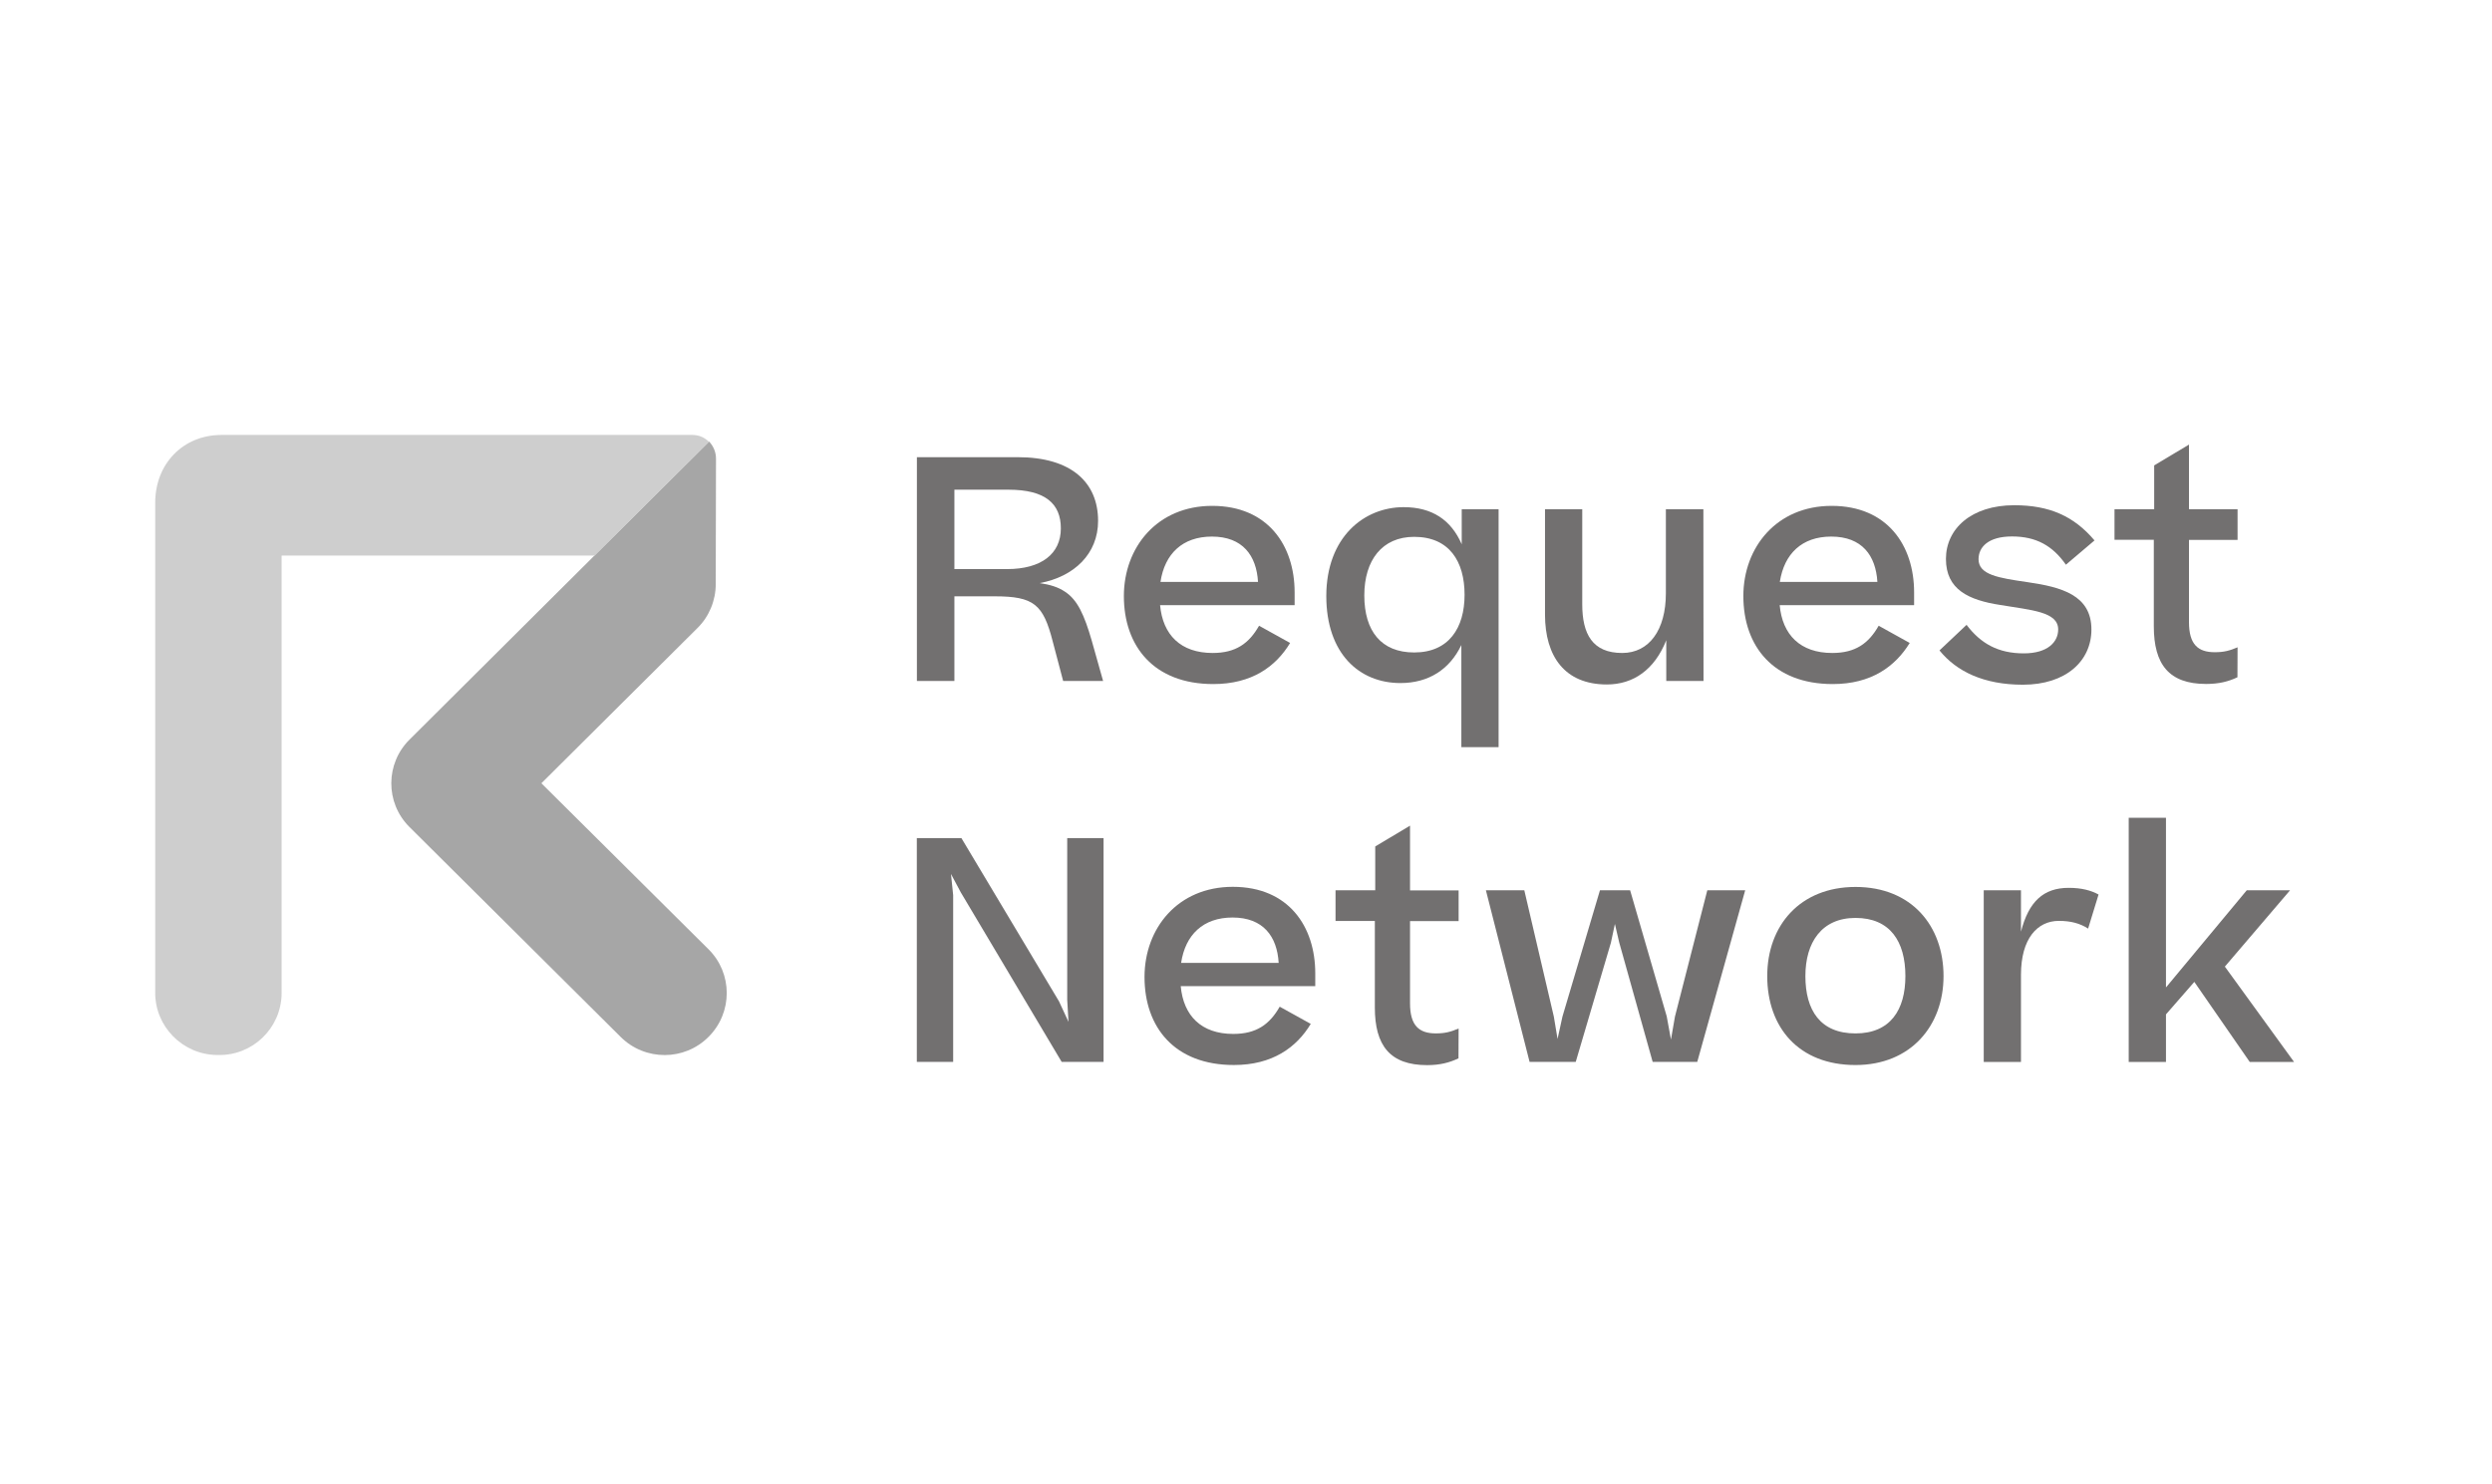 <svg width="141" height="84" viewBox="0 0 141 84" fill="none" xmlns="http://www.w3.org/2000/svg">
<g opacity="0.64">
<path d="M30.632 44.325L39.462 35.542C40.125 34.888 40.497 33.986 40.497 33.056L40.512 25.96C40.512 25.596 40.373 25.247 40.118 24.985L23.18 41.846C21.802 43.206 21.794 45.423 23.158 46.79C23.165 46.797 23.172 46.805 23.18 46.812L35.123 58.685C36.502 60.052 38.733 60.045 40.096 58.67C41.467 57.296 41.46 55.072 40.082 53.712L30.632 44.325Z" fill="#737373"/>
<path d="M39.137 24.614H12.522C10.371 24.614 8.782 26.236 8.782 28.446V56.133C8.752 58.074 10.32 59.674 12.267 59.703C12.296 59.703 12.333 59.703 12.354 59.703C14.294 59.739 15.898 58.19 15.935 56.256C15.935 56.213 15.935 56.169 15.935 56.14V31.442H33.639L40.121 25.007C39.858 24.745 39.508 24.6 39.137 24.614Z" fill="#B3B3B3"/>
<path d="M54.001 33.746V38.538H51.879V25.872H57.588C60.614 25.872 62.131 27.297 62.131 29.478C62.131 31.332 60.789 32.634 58.828 32.997C59.418 33.085 59.87 33.223 60.257 33.484C60.971 33.95 61.351 34.8 61.774 36.262L62.415 38.538H60.155L59.564 36.298C59.025 34.197 58.5 33.746 56.276 33.746H54.001ZM54.001 27.712V32.205H56.976C58.923 32.205 60.024 31.34 60.024 29.9C60.024 28.511 59.156 27.712 57.063 27.712H54.001Z" fill="#231F20"/>
<path d="M68.65 38.711C65.289 38.711 63.59 36.574 63.59 33.731C63.59 30.975 65.471 28.627 68.585 28.627C71.749 28.627 73.251 30.881 73.251 33.52V34.247H65.639C65.792 35.927 66.805 36.952 68.614 36.952C69.919 36.952 70.67 36.414 71.239 35.41L72.996 36.385C72.187 37.723 70.83 38.711 68.65 38.711ZM65.661 32.931H71.18C71.093 31.441 70.313 30.365 68.57 30.365C66.915 30.365 65.901 31.332 65.661 32.931Z" fill="#231F20"/>
<path d="M79.418 28.7C81.022 28.7 82.101 29.413 82.706 30.801V28.817H84.792V42.282H82.685V36.502C82.021 37.89 80.825 38.654 79.236 38.654C76.924 38.654 75.043 37.003 75.043 33.724C75.05 30.38 77.194 28.7 79.418 28.7ZM82.867 33.659C82.867 31.768 81.999 30.38 80.016 30.38C78.207 30.38 77.194 31.696 77.194 33.695C77.194 35.709 78.149 36.923 80.016 36.923C81.977 36.923 82.867 35.535 82.867 33.659Z" fill="#231F20"/>
<path d="M96.387 38.537H94.279V36.233C93.616 37.898 92.42 38.734 90.918 38.734C88.548 38.734 87.418 37.156 87.418 34.778V28.816H89.525V34.197C89.525 35.876 90.101 36.952 91.786 36.952C93.302 36.952 94.257 35.665 94.257 33.571V28.816H96.379L96.387 38.537Z" fill="#231F20"/>
<path d="M103.701 38.711C100.34 38.711 98.641 36.574 98.641 33.731C98.641 30.975 100.522 28.627 103.635 28.627C106.8 28.627 108.302 30.881 108.302 33.52V34.247H100.697C100.85 35.927 101.864 36.952 103.672 36.952C104.977 36.952 105.728 36.414 106.297 35.41L108.054 36.385C107.23 37.723 105.874 38.711 103.701 38.711ZM100.704 32.931H106.224C106.136 31.441 105.356 30.365 103.613 30.365C101.958 30.365 100.952 31.332 100.704 32.931Z" fill="#231F20"/>
<path d="M111.27 35.36C112.072 36.421 113.063 36.974 114.507 36.974C115.885 36.974 116.454 36.312 116.454 35.622C116.454 34.618 114.959 34.531 113.165 34.233C111.393 33.957 110.103 33.368 110.103 31.63C110.103 29.929 111.532 28.591 113.967 28.591C115.951 28.591 117.343 29.202 118.51 30.583L116.891 31.957C116.14 30.881 115.207 30.358 113.843 30.358C112.487 30.358 111.948 30.968 111.948 31.645C111.948 32.532 113.078 32.706 114.733 32.946C116.629 33.222 118.335 33.673 118.335 35.622C118.335 37.41 116.891 38.748 114.456 38.748C112.247 38.748 110.701 37.999 109.738 36.807L111.27 35.36Z" fill="#231F20"/>
<path d="M126.597 38.326C126.094 38.566 125.554 38.705 124.825 38.705C122.718 38.705 121.865 37.592 121.865 35.44V30.547H119.641V28.816H121.886V26.337L123.855 25.159V28.816H126.604V30.554H123.855V35.207C123.855 36.458 124.358 36.909 125.313 36.909C125.838 36.909 126.152 36.821 126.604 36.632L126.597 38.326Z" fill="#231F20"/>
<path d="M53.931 60.094H51.875V47.429H54.398L59.918 56.663L60.457 57.826L60.384 56.575V47.429H62.441V60.094H60.071L54.361 50.497L53.807 49.457L53.931 50.657V60.094Z" fill="#231F20"/>
<path d="M69.818 60.269C66.457 60.269 64.758 58.131 64.758 55.289C64.758 52.533 66.639 50.185 69.753 50.185C72.917 50.185 74.419 52.438 74.419 55.078V55.805H66.807C66.96 57.484 67.973 58.51 69.782 58.51C71.087 58.51 71.838 57.971 72.407 56.968L74.164 57.942C73.355 59.28 71.991 60.269 69.818 60.269ZM66.829 54.489H72.348C72.261 52.998 71.481 51.922 69.738 51.922C68.076 51.922 67.069 52.897 66.829 54.489Z" fill="#231F20"/>
<path d="M82.523 59.891C82.019 60.131 81.48 60.276 80.751 60.276C78.644 60.276 77.79 59.164 77.79 57.012V52.118H75.566V50.381H77.812V47.901L79.781 46.724V50.388H82.53V52.126H79.781V56.779C79.781 58.03 80.284 58.48 81.239 58.48C81.764 58.48 82.078 58.393 82.53 58.204L82.523 59.891Z" fill="#231F20"/>
<path d="M89.156 60.094H86.546L84.074 50.381H86.247L87.917 57.528L88.128 58.793L88.405 57.528L90.527 50.381H92.234L94.304 57.513L94.545 58.829L94.771 57.528L96.601 50.381H98.745L96.032 60.094H93.51L91.614 53.325L91.373 52.286L91.147 53.347L89.156 60.094Z" fill="#231F20"/>
<path d="M99.992 55.238C99.992 52.374 101.852 50.192 104.987 50.192C108.173 50.192 109.967 52.41 109.967 55.238C109.967 58.052 108.108 60.27 104.987 60.27C101.771 60.27 99.992 58.139 99.992 55.238ZM107.809 55.238C107.809 53.275 106.941 51.945 104.987 51.945C103.069 51.945 102.151 53.333 102.151 55.238C102.151 57.165 102.989 58.481 104.987 58.481C106.956 58.481 107.809 57.15 107.809 55.238Z" fill="#231F20"/>
<path d="M118.739 50.621L118.148 52.548C117.682 52.25 117.157 52.112 116.493 52.112C115.275 52.112 114.349 53.115 114.349 55.165V60.095H112.242V50.381H114.349V52.722C114.787 51.021 115.618 50.243 117.047 50.243C117.762 50.243 118.302 50.381 118.739 50.621Z" fill="#231F20"/>
<path d="M122.567 55.863L127.124 50.381H129.574L125.885 54.7L129.8 60.095H127.292L124.157 55.565L122.553 57.404V60.095H120.445V46.28H122.553V55.863H122.567Z" fill="#231F20"/>
</g>
</svg>
